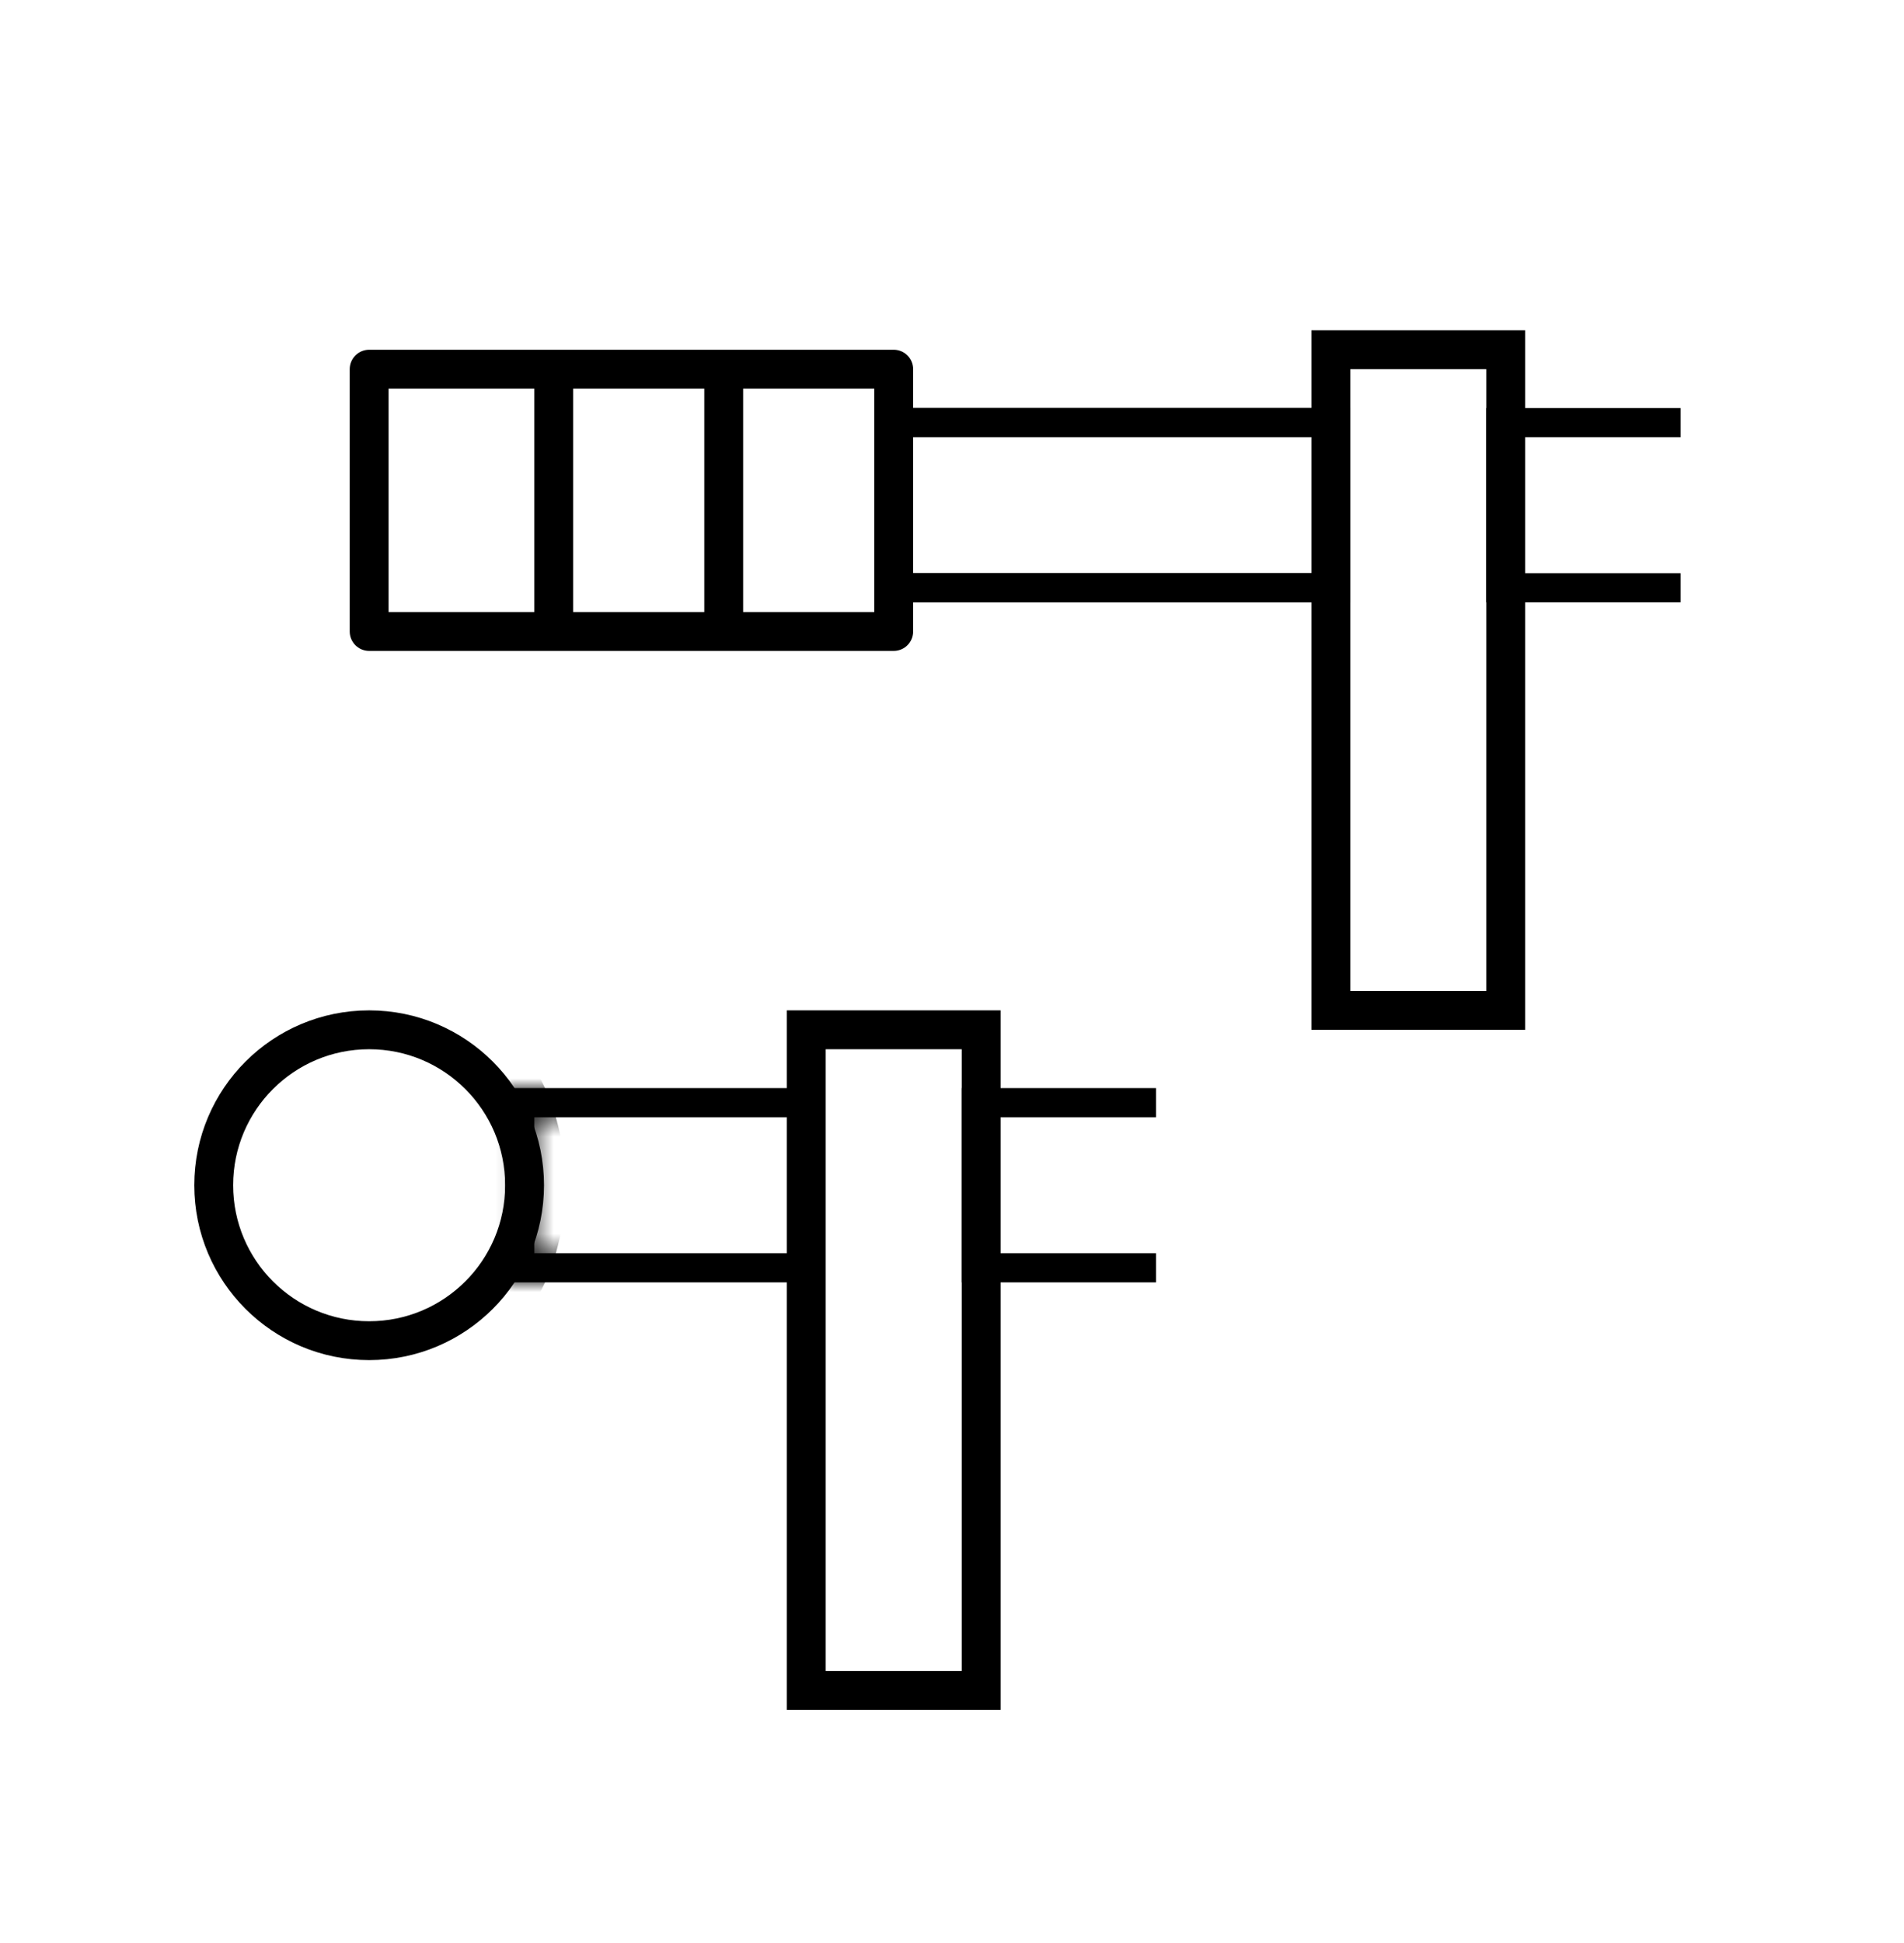 <svg width="98" height="100" viewBox="0 0 98 100" fill="none" xmlns="http://www.w3.org/2000/svg">
<path d="M28.5 19H19V32.5H28.5M28.5 19V32.5M28.5 19H37.25M28.5 32.5H37.25M37.25 32.5H46V19H37.25M37.25 32.5V19" stroke="black" stroke-width="2" stroke-linejoin="round"/>
<rect x="46.25" y="21.75" width="22.5" height="8.5" stroke="black" stroke-width="1.5"/>
<rect x="46.25" y="21.75" width="22.5" height="8.5" stroke="black" stroke-width="1.5"/>
<rect x="68.5" y="18" width="9" height="34" stroke="black" stroke-width="2"/>
<path fill-rule="evenodd" clip-rule="evenodd" d="M86.5 21H78H76.5V22.5V29.5V31H78H86.5V29.5H78V22.5H86.5V21Z" fill="black"/>
<rect x="41.5" y="53" width="9" height="34" stroke="black" stroke-width="2"/>
<path fill-rule="evenodd" clip-rule="evenodd" d="M59.5 56H51H49.5V57.5V64.5V66H51H59.5V64.5H51V57.5H59.5V56Z" fill="black"/>
<path fill-rule="evenodd" clip-rule="evenodd" d="M42 56H27.5H26V57.5V64.5V66H27.5H42V64.5H27.5V57.5H42V56Z" fill="black"/>
<mask id="mask0_47_96" style="mask-type:alpha" maskUnits="userSpaceOnUse" x="26" y="56" width="17" height="10">
<rect x="26.75" y="56.75" width="15" height="8.5" stroke="black" stroke-width="1.5"/>
</mask>
<g mask="url(#mask0_47_96)">
<path d="M28.094 61C28.094 63.309 27.449 65.356 26.457 66.797C25.463 68.244 24.191 69 22.906 69C21.622 69 20.349 68.244 19.355 66.797C18.364 65.356 17.719 63.309 17.719 61C17.719 58.691 18.364 56.644 19.355 55.203C20.349 53.756 21.622 53 22.906 53C24.191 53 25.463 53.756 26.457 55.203C27.449 56.644 28.094 58.691 28.094 61Z" fill="#D9D9D9" stroke="black" stroke-width="2"/>
</g>
<circle cx="19" cy="61" r="8" stroke="black" stroke-width="2"/>
</svg>
